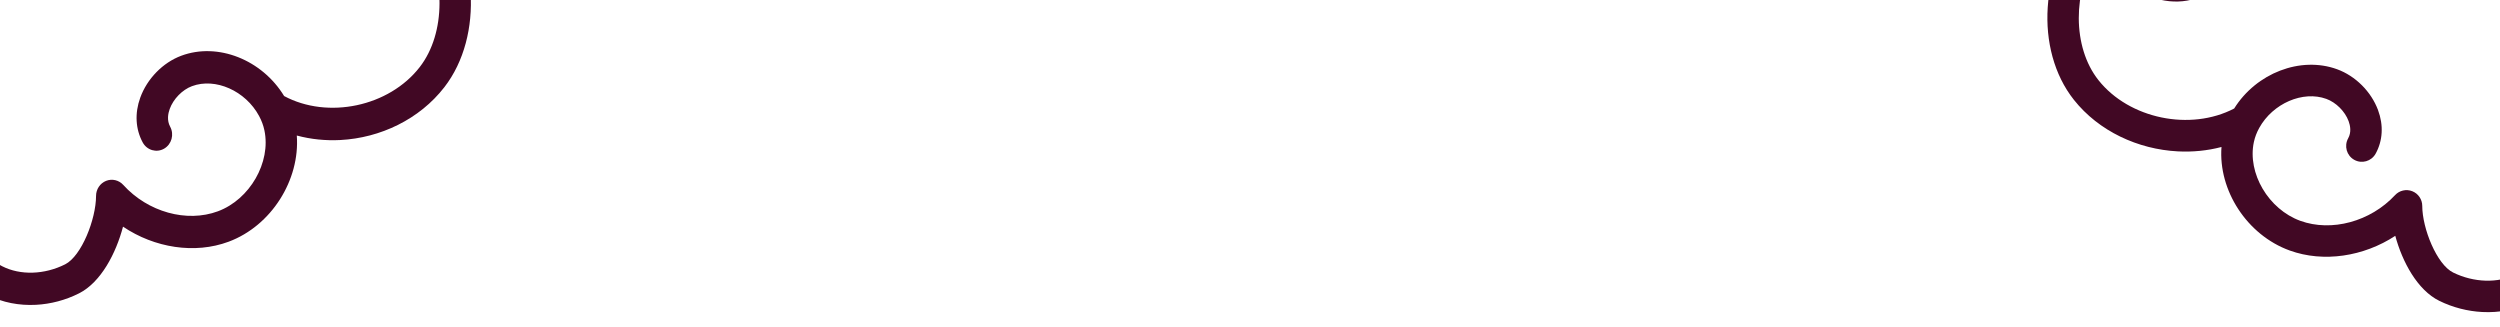<svg width="1483" height="194" viewBox="0 0 1483 194" fill="none" xmlns="http://www.w3.org/2000/svg">
<g clip-path="url(#clip0_266_17)">
<g filter="url(#filter0_i_266_17)">
<path d="M256.424 -71.117C256.415 -71.129 256.405 -71.14 256.395 -71.153C256.287 -71.273 256.188 -71.4 256.08 -71.52C256.041 -71.563 255.999 -71.597 255.96 -71.64C255.835 -71.773 255.705 -71.903 255.57 -72.03C255.462 -72.133 255.354 -72.234 255.242 -72.331C255.13 -72.428 255.014 -72.522 254.896 -72.615C254.752 -72.729 254.607 -72.837 254.458 -72.94C254.411 -72.974 254.37 -73.01 254.322 -73.042C254.264 -73.081 254.204 -73.11 254.146 -73.146C253.981 -73.251 253.816 -73.351 253.647 -73.444C253.537 -73.504 253.429 -73.561 253.318 -73.616C253.156 -73.696 252.994 -73.773 252.829 -73.844C252.703 -73.899 252.575 -73.95 252.446 -73.999C252.297 -74.054 252.147 -74.106 251.997 -74.154C251.85 -74.201 251.702 -74.244 251.554 -74.283C251.418 -74.319 251.28 -74.351 251.141 -74.38C250.981 -74.415 250.82 -74.445 250.66 -74.471C250.526 -74.492 250.393 -74.509 250.259 -74.524C250.096 -74.542 249.934 -74.558 249.771 -74.566C249.631 -74.574 249.492 -74.577 249.351 -74.58C249.197 -74.581 249.042 -74.58 248.889 -74.574C248.738 -74.568 248.585 -74.556 248.433 -74.543C248.294 -74.53 248.155 -74.517 248.015 -74.498C247.85 -74.476 247.687 -74.446 247.523 -74.415C247.398 -74.39 247.273 -74.364 247.148 -74.335C246.978 -74.296 246.81 -74.248 246.642 -74.197C246.523 -74.163 246.404 -74.125 246.287 -74.085C246.123 -74.028 245.961 -73.965 245.799 -73.9C245.676 -73.85 245.555 -73.798 245.434 -73.742C245.288 -73.674 245.141 -73.601 244.998 -73.526C244.864 -73.455 244.732 -73.382 244.6 -73.305C244.476 -73.231 244.354 -73.155 244.233 -73.075C244.087 -72.979 243.942 -72.878 243.801 -72.773C243.699 -72.697 243.599 -72.621 243.5 -72.54C243.35 -72.418 243.203 -72.291 243.06 -72.161C243.009 -72.113 242.954 -72.074 242.904 -72.026C242.861 -71.986 242.828 -71.943 242.786 -71.903C242.657 -71.775 242.533 -71.641 242.41 -71.503C242.309 -71.391 242.21 -71.279 242.115 -71.163C242.021 -71.048 241.931 -70.931 241.842 -70.81C241.73 -70.66 241.624 -70.51 241.524 -70.355C241.493 -70.307 241.456 -70.265 241.425 -70.216C235.536 -60.874 229.446 -51.212 221.379 -44.648C215.274 -39.688 205.724 -35.392 197.225 -38.214C191.131 -40.24 187.671 -45.211 182.083 -53.822C173.848 -66.512 162.569 -83.891 132.809 -90.573C94.45 -99.195 65.513 -66.629 53.337 -49.628C47.549 -54.724 39.47 -61.484 31.762 -66.731C7.443 -83.288 -21.893 -88.909 -46.716 -81.768C-75.695 -73.427 -97.329 -47.642 -99.328 -19.068C-99.763 -12.877 -99.124 -6.442 -97.504 -0.197C-111.792 22.07 -114.207 55.954 -102.78 80.991C-89.546 110.016 -70.029 118.706 -55.988 120.885C-49.646 121.868 -43.904 121.638 -39.294 121.003C-36.503 133.784 -28.713 154.055 -6.987 165.129C1.508 169.462 11.376 171.348 21.382 170.816C30.045 170.356 38.812 168.084 46.875 164.013C59.888 157.445 68.822 140.234 72.974 124.452C91.709 137.072 115.542 140.846 135.618 133.382C161.031 123.931 178.015 96.698 176.063 70.392C184.474 72.659 193.239 73.523 201.957 73.06C225.564 71.808 248.808 60.831 263.605 41.708C287.187 11.249 283.861 -40.286 256.424 -71.117ZM249.022 29.75C230.806 53.293 194.475 60.881 168.543 46.974C155.452 25.44 129.195 14.97 107.502 23.076C96.592 27.153 87.28 36.678 83.2 47.934C79.858 57.152 80.371 66.58 84.646 74.482C87.15 79.112 92.827 80.777 97.326 78.198C101.824 75.617 103.44 69.774 100.935 65.144C98.919 61.417 99.676 57.378 100.668 54.646C102.824 48.698 108.127 43.261 113.863 41.118C127.768 35.925 145.636 43.856 153.689 58.801C155.181 61.571 156.247 64.449 156.855 67.36C160.834 86.326 148.208 108.294 129.284 115.331C110.784 122.214 87.684 115.784 73.122 99.695C70.512 96.811 66.458 95.864 62.893 97.305C59.33 98.745 56.984 102.283 56.978 106.223C56.958 120.039 48.333 141.905 38.669 146.783C26.386 152.982 12.065 153.423 1.291 147.931C-21.09 136.524 -22.171 110.166 -22.206 109.096C-22.275 105.963 -23.796 103.05 -26.329 101.314C-28.863 99.578 -32.034 99.21 -34.866 100.355C-34.951 100.387 -43.487 103.62 -53.919 101.79C-67.463 99.413 -78.223 89.674 -85.902 72.835C-92.75 57.831 -92.896 37.455 -87.236 21.417C-77.487 34.687 -63.08 43.261 -47.837 44.008C-46.275 44.085 -44.721 44.081 -43.181 43.999C-28.858 43.239 -15.651 35.771 -8.678 24.184C0.423 9.05 -2.736 -11.577 -15.718 -21.794C-19.808 -25.011 -25.66 -24.21 -28.787 -19.999C-31.914 -15.789 -31.134 -9.765 -27.044 -6.545C-21.746 -2.374 -20.549 7.458 -24.53 14.081C-28.677 20.969 -37.682 25.294 -46.95 24.837C-60.445 24.177 -73.109 13.502 -78.463 -1.733C-80.311 -6.976 -81.093 -12.489 -80.728 -17.681C-79.308 -37.999 -62.891 -57.176 -41.696 -63.277C-22.01 -68.942 1.606 -64.247 21.478 -50.715C34.113 -42.115 48.644 -28.275 48.79 -28.136C50.864 -26.155 53.704 -25.249 56.501 -25.684C59.3 -26.11 61.763 -27.827 63.189 -30.343C63.472 -30.84 91.915 -80.1 128.835 -71.813C151.244 -66.782 158.693 -55.303 166.579 -43.153C172.653 -33.793 178.933 -24.116 191.501 -19.941C204.647 -15.575 220.136 -19.179 232.935 -29.579C239.659 -35.051 245.051 -41.748 249.745 -48.527C264.323 -24.392 264.672 9.533 249.022 29.75Z" fill="#410824"/>
</g>
<g filter="url(#filter1_i_266_17)">
<path d="M1237.43 -60.741C1237.44 -60.752 1237.45 -60.763 1237.46 -60.775C1237.57 -60.892 1237.67 -61.016 1237.78 -61.133C1237.82 -61.175 1237.86 -61.209 1237.89 -61.25C1238.02 -61.38 1238.15 -61.507 1238.29 -61.63C1238.39 -61.731 1238.5 -61.829 1238.61 -61.924C1238.73 -62.018 1238.84 -62.109 1238.96 -62.201C1239.1 -62.311 1239.25 -62.417 1239.4 -62.518C1239.44 -62.55 1239.49 -62.586 1239.53 -62.617C1239.59 -62.654 1239.65 -62.683 1239.71 -62.718C1239.87 -62.821 1240.04 -62.918 1240.21 -63.008C1240.32 -63.067 1240.43 -63.123 1240.54 -63.176C1240.7 -63.254 1240.87 -63.329 1241.02 -63.398C1241.15 -63.452 1241.28 -63.502 1241.41 -63.549C1241.56 -63.603 1241.71 -63.654 1241.86 -63.7C1242.01 -63.746 1242.16 -63.788 1242.3 -63.826C1242.44 -63.862 1242.57 -63.892 1242.72 -63.921C1242.88 -63.955 1243.03 -63.984 1243.2 -64.01C1243.33 -64.03 1243.46 -64.047 1243.6 -64.061C1243.76 -64.079 1243.92 -64.094 1244.08 -64.103C1244.23 -64.11 1244.37 -64.112 1244.51 -64.115C1244.66 -64.117 1244.81 -64.116 1244.97 -64.11C1245.12 -64.104 1245.27 -64.093 1245.42 -64.08C1245.56 -64.068 1245.7 -64.055 1245.84 -64.036C1246.01 -64.014 1246.17 -63.985 1246.34 -63.955C1246.46 -63.931 1246.58 -63.906 1246.71 -63.877C1246.88 -63.839 1247.05 -63.792 1247.21 -63.743C1247.33 -63.709 1247.45 -63.672 1247.57 -63.633C1247.73 -63.578 1247.89 -63.517 1248.06 -63.453C1248.18 -63.404 1248.3 -63.354 1248.42 -63.299C1248.57 -63.232 1248.72 -63.162 1248.86 -63.089C1248.99 -63.019 1249.12 -62.948 1249.25 -62.873C1249.38 -62.801 1249.5 -62.727 1249.63 -62.649C1249.77 -62.556 1249.91 -62.457 1250.06 -62.354C1250.16 -62.281 1250.26 -62.207 1250.36 -62.127C1250.5 -62.009 1250.65 -61.885 1250.8 -61.758C1250.85 -61.711 1250.9 -61.674 1250.95 -61.626C1250.99 -61.587 1251.03 -61.545 1251.07 -61.506C1251.2 -61.381 1251.32 -61.251 1251.45 -61.117C1251.55 -61.008 1251.65 -60.898 1251.74 -60.785C1251.84 -60.673 1251.92 -60.559 1252.01 -60.441C1252.12 -60.295 1252.23 -60.149 1252.33 -59.998C1252.37 -59.951 1252.4 -59.91 1252.43 -59.862C1258.32 -50.756 1264.41 -41.339 1272.48 -34.94C1278.58 -30.105 1288.13 -25.918 1296.63 -28.668C1302.72 -30.643 1306.18 -35.488 1311.77 -43.882C1320.01 -56.251 1331.29 -73.192 1361.05 -79.705C1399.41 -88.109 1428.35 -56.366 1440.52 -39.794C1446.31 -44.762 1454.39 -51.351 1462.1 -56.466C1486.41 -72.604 1515.75 -78.083 1540.57 -71.122C1569.55 -62.992 1591.19 -37.859 1593.18 -10.005C1593.62 -3.971 1592.98 2.301 1591.36 8.389C1605.65 30.094 1608.06 63.121 1596.64 87.526C1583.4 115.818 1563.88 124.289 1549.84 126.412C1543.5 127.371 1537.76 127.147 1533.15 126.528C1530.36 138.986 1522.57 158.745 1500.84 169.54C1492.35 173.763 1482.48 175.602 1472.47 175.083C1463.81 174.635 1455.05 172.42 1446.98 168.452C1433.97 162.05 1425.03 145.273 1420.88 129.89C1402.15 142.191 1378.31 145.87 1358.24 138.594C1332.83 129.382 1315.84 102.837 1317.79 77.195C1309.38 79.405 1300.62 80.247 1291.9 79.796C1268.3 78.576 1245.05 67.875 1230.25 49.235C1206.67 19.546 1210 -30.688 1237.43 -60.741ZM1244.83 37.579C1263.05 60.528 1299.38 67.924 1325.31 54.369C1338.4 33.378 1364.66 23.172 1386.35 31.074C1397.27 35.048 1406.58 44.333 1410.65 55.304C1414 64.289 1413.48 73.48 1409.21 81.181C1406.7 85.694 1401.03 87.318 1396.53 84.803C1392.03 82.288 1390.42 76.593 1392.92 72.079C1394.94 68.447 1394.18 64.51 1393.19 61.847C1391.04 56.049 1385.73 50.75 1379.99 48.66C1366.09 43.598 1348.22 51.329 1340.17 65.896C1338.67 68.597 1337.61 71.402 1337 74.24C1333.03 92.727 1345.65 114.14 1364.57 120.999C1383.07 127.709 1406.17 121.441 1420.74 105.759C1423.35 102.947 1427.4 102.024 1430.96 103.428C1434.52 104.832 1436.87 108.28 1436.88 112.121C1436.9 125.588 1445.53 146.902 1455.19 151.657C1467.47 157.7 1481.79 158.13 1492.56 152.776C1514.95 141.657 1516.03 115.965 1516.06 114.922C1516.13 111.867 1517.65 109.029 1520.18 107.336C1522.72 105.644 1525.89 105.285 1528.72 106.401C1528.81 106.432 1537.34 109.584 1547.77 107.8C1561.32 105.483 1572.08 95.99 1579.76 79.577C1586.6 64.951 1586.75 45.09 1581.09 29.456C1571.34 42.392 1556.94 50.749 1541.69 51.478C1540.13 51.552 1538.58 51.548 1537.04 51.469C1522.71 50.728 1509.51 43.449 1502.53 32.154C1493.43 17.402 1496.59 -2.704 1509.57 -12.663C1513.66 -15.799 1519.52 -15.018 1522.64 -10.913C1525.77 -6.809 1524.99 -0.938 1520.9 2.201C1515.6 6.266 1514.41 15.85 1518.38 22.306C1522.54 29.02 1531.54 33.236 1540.8 32.791C1554.3 32.147 1566.97 21.742 1572.32 6.891C1574.17 1.78 1574.95 -3.593 1574.58 -8.654C1573.16 -28.459 1556.75 -47.151 1535.55 -53.098C1515.87 -58.621 1492.25 -54.044 1472.38 -40.853C1459.74 -32.471 1445.21 -18.98 1445.07 -18.845C1442.99 -16.913 1440.15 -16.031 1437.35 -16.454C1434.55 -16.87 1432.1 -18.544 1430.67 -20.995C1430.39 -21.48 1401.94 -69.496 1365.02 -61.419C1342.61 -56.515 1335.17 -45.326 1327.28 -33.482C1321.21 -24.359 1314.92 -14.926 1302.35 -10.856C1289.21 -6.601 1273.72 -10.114 1260.92 -20.251C1254.2 -25.585 1248.81 -32.114 1244.11 -38.721C1229.53 -15.195 1229.19 17.873 1244.83 37.579Z" fill="#410824"/>
</g>
</g>
<defs>
<filter id="filter0_i_266_17" x="-110" y="-92" width="389.349" height="266.904" filterUnits="userSpaceOnUse" color-interpolation-filters="sRGB">
<feFlood flood-opacity="0" result="BackgroundImageFix"/>
<feBlend mode="normal" in="SourceGraphic" in2="BackgroundImageFix" result="shape"/>
<feColorMatrix in="SourceAlpha" type="matrix" values="0 0 0 0 0 0 0 0 0 0 0 0 0 0 0 0 0 0 127 0" result="hardAlpha"/>
<feOffset dy="10"/>
<feGaussianBlur stdDeviation="2"/>
<feComposite in2="hardAlpha" operator="arithmetic" k2="-1" k3="1"/>
<feColorMatrix type="matrix" values="0 0 0 0 0 0 0 0 0 0 0 0 0 0 0 0 0 0 0.25 0"/>
<feBlend mode="normal" in2="shape" result="effect1_innerShadow_266_17"/>
</filter>
<filter id="filter1_i_266_17" x="1214.51" y="-81.096" width="389.349" height="260.265" filterUnits="userSpaceOnUse" color-interpolation-filters="sRGB">
<feFlood flood-opacity="0" result="BackgroundImageFix"/>
<feBlend mode="normal" in="SourceGraphic" in2="BackgroundImageFix" result="shape"/>
<feColorMatrix in="SourceAlpha" type="matrix" values="0 0 0 0 0 0 0 0 0 0 0 0 0 0 0 0 0 0 127 0" result="hardAlpha"/>
<feOffset dy="10"/>
<feGaussianBlur stdDeviation="2"/>
<feComposite in2="hardAlpha" operator="arithmetic" k2="-1" k3="1"/>
<feColorMatrix type="matrix" values="0 0 0 0 0 0 0 0 0 0 0 0 0 0 0 0 0 0 0.25 0"/>
<feBlend mode="normal" in2="shape" result="effect1_innerShadow_266_17"/>
</filter>
<clipPath id="clip0_266_17">
<rect width="1483" height="194" fill="white"/>
</clipPath>
</defs>
</svg>
